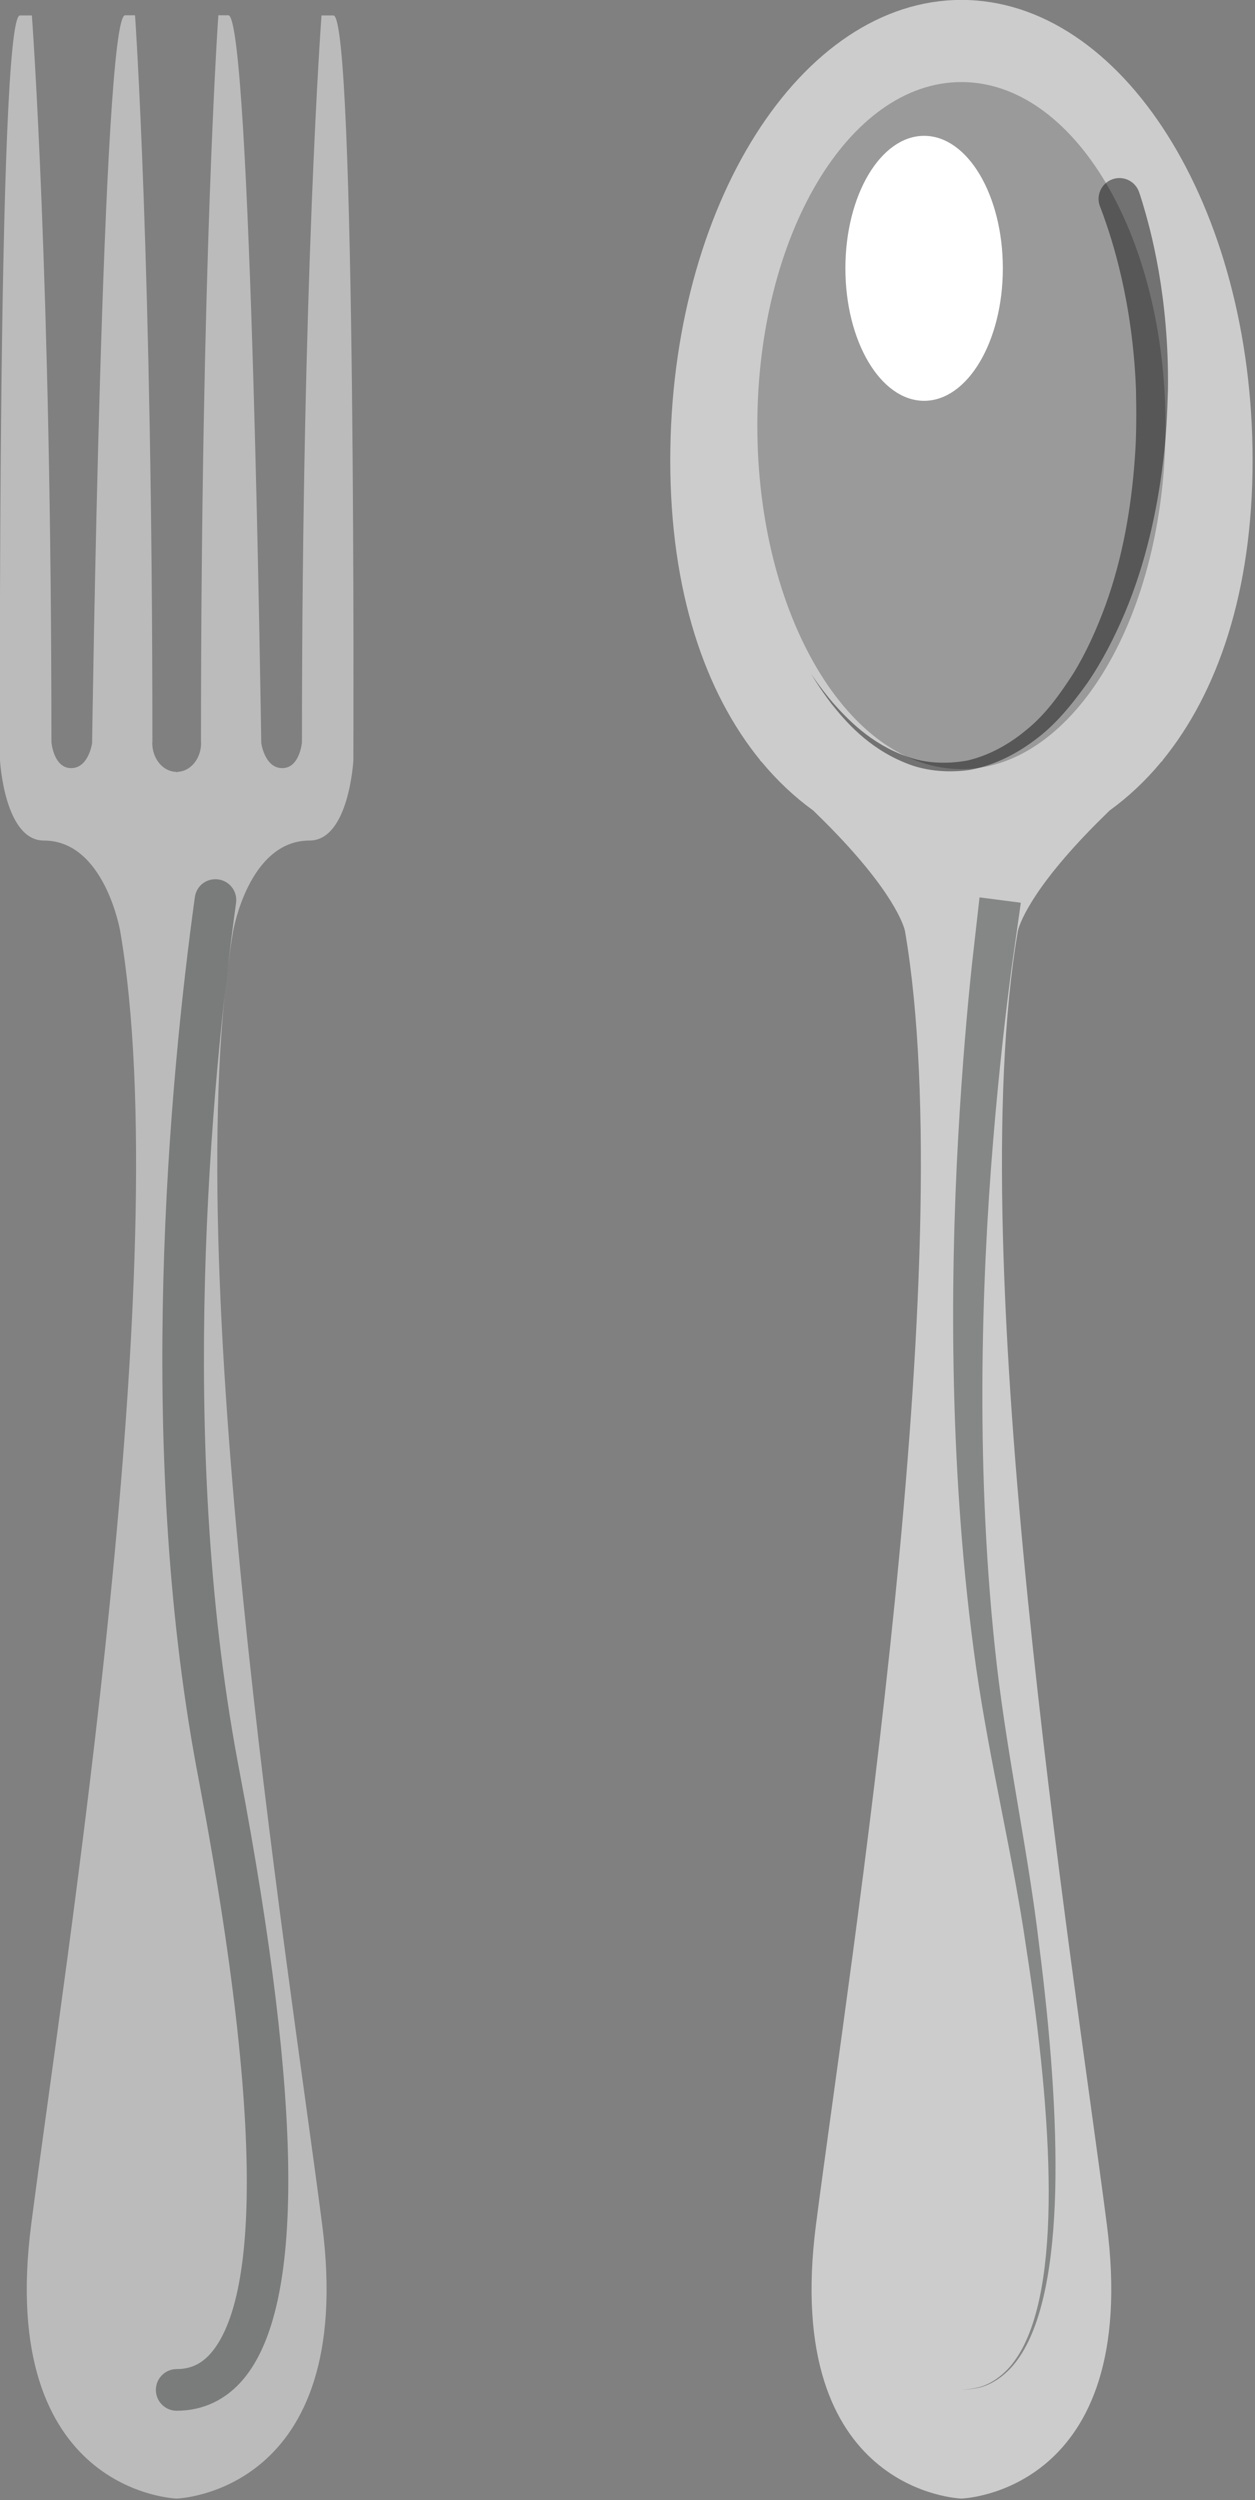 <svg xmlns="http://www.w3.org/2000/svg" xmlns:xlink="http://www.w3.org/1999/xlink" preserveAspectRatio="xMidYMid" width="109" height="217" viewBox="0 0 109 217"><rect x="0" y="0" width="109" height="217" fill="#808080" stroke="none"/><defs><style>.cls-3{fill:#ccc}.cls-4{fill:#bbb}.cls-5{fill:#020403;opacity:.35}.cls-7{fill:#020403;opacity:.25}.cls-8{fill:#fff}.cls-9{fill:#050606;opacity:.45}</style></defs><g id="group-54svg"><path d="M108.791 39.957c0-22.068-11.321-39.959-25.289-39.964-13.968.005-25.288 17.896-25.288 39.964.0 11.353 3.011 20.153 7.822 26.043H66.007S66.075 66.063 66.147 66.128C67.51 67.775 69.016 69.183 70.639 70.357 71.366 71.063 72.08 71.779 72.707 72.437 78.135 78.123 78.601 80.818 78.601 80.818 83.535 109.555 73.892 169.724 70.873 193.073 67.86 216.379 83.444 216.87 83.502 216.872 83.56 216.87 99.143 216.379 96.131 193.073 93.113 169.724 83.469 109.555 88.403 80.818 88.403 80.818 88.87 78.123 94.296 72.437 94.924 71.779 95.64 71.063 96.366 70.357 97.988 69.183 99.495 67.775 100.858 66.128 100.929 66.063 100.998 66 100.998 66S100.967 66 100.967 66c4.812-5.89 7.824-14.69 7.824-26.043z" id="path-1" class="cls-3" fill-rule="evenodd"/><path d="M27.979 193.073c-3.018-23.349-12.661-83.518-7.728-112.255.0.0 1.349-7.859 6.632-7.859 3.43.0 3.808-6.959 3.808-6.959S30.942 1.34 28.958 1.34C28.48 1.34 28.167 1.34 27.924 1.34c0 0-1.698 22.732-1.698 63.088.0.0-.188 2.245-1.712 2.245-1.525.0-1.823-2.169-1.823-2.169S21.811 1.326 19.83 1.326c-.424.0-.686.0-.866.0.0.0-1.506 21.348-1.508 63.081C17.456 64.433 17.467 64.455 17.467 64.484 17.467 65.861 16.539 66.973 15.387 66.999L15.345 67.048S15.305 66.999 15.305 66.999C14.153 66.973 13.223 65.861 13.223 64.484 13.223 64.455 13.236 64.433 13.236 64.407 13.234 22.674 11.728 1.326 11.728 1.326c-.181.0-.443.0-.865.0C8.881 1.326 8 64.504 8 64.504s-.298 2.169-1.822 2.169-1.712-2.245-1.712-2.245C4.466 24.072 2.768 1.34 2.768 1.34c-.244.0-.557.0-1.035.0C-.25 1.34.001 66 .001 66s.377 6.959 3.807 6.959c5.283.0 6.631 7.859 6.631 7.859 4.934 28.737-4.708 88.906-7.728 112.255-3.017 23.35 12.634 23.799 12.634 23.799S30.998 216.423 27.979 193.073z" id="path-2" class="cls-4" fill-rule="evenodd"/><path d="M15.345 209.25C14.346 209.25 13.538 208.441 13.538 207.442 13.538 206.444 14.346 205.634 15.345 205.634 16.59 205.634 17.56 205.163 18.4 204.15 21.466 200.45 23.762 188.859 17.294 154.652L17.082 153.535C11.791 125.13 14.71 93.94 16.923 77.877c.134-.988 1.018-1.678 2.036-1.544C19.948 76.468 20.64 77.381 20.502 78.37c-2.181 15.846-5.065 46.598.134 74.502L20.844 153.98c5.48 28.972 5.59 46.138.337 52.477C19.67 208.284 17.65 209.25 15.345 209.25z" id="path-3" class="cls-5" fill-rule="evenodd"/><path d="M88.66 78.356S88.369 80.42 87.861 84.027C87.377 87.61 86.775 92.775 86.261 98.976 85.23 111.375 84.684 128.059 86.581 144.575 87.54 152.796 89.337 160.997 90.246 168.791 91.24 176.569 91.801 183.891 91.649 190.174 91.488 196.415 90.575 201.794 88.376 204.827 87.295 206.331 85.942 207.057 84.986 207.259 84.027 207.442 83.5 207.442 83.5 207.442S84.03 207.429 84.975 207.22C85.919 206.994 87.229 206.24 88.248 204.736 90.328 201.706 91.093 196.366 91.084 190.167 91.067 183.928 90.312 176.663 89.113 168.954 88.001 161.223 85.993 153.138 84.788 144.805 82.42 128.173 82.517 111.319 83.218 98.77 83.569 92.485 84.034 87.269 84.429 83.601 84.84 79.968 85.075 77.891 85.075 77.891S88.66 78.356 88.66 78.356z" id="path-4" class="cls-5" fill-rule="evenodd"/><path d="M101.228 36.938C101.228 53.405 93.293 66.757 83.502 66.757c-9.791.0-17.726-13.352-17.726-29.819.0-16.463 7.935-29.815 17.726-29.815C93.293 7.123 101.228 20.475 101.228 36.938z" id="path-5" class="cls-7" fill-rule="evenodd"/><path d="M87.099 23.29c0 6.35-3.06 11.5-6.836 11.5C76.487 34.79 73.425 29.64 73.425 23.29 73.425 16.94 76.487 11.79 80.263 11.79c3.776.0 6.836 5.15 6.836 11.5z" id="path-6" class="cls-8" fill-rule="evenodd"/><path d="M98.967 16.771S99.342 17.845 99.858 19.86c.5 1.991 1.083 4.866 1.378 8.344C101.387 29.944 101.467 31.83 101.44 33.823 101.378 35.884 101.298 37.819 101.019 40.051 100.496 44.374 99.495 48.915 97.697 53.193 96.79 55.323 95.737 57.399 94.438 59.285c-1.331 1.855-2.762 3.637-4.55 4.941-1.751 1.327-3.724 2.261-5.726 2.614C82.156 67.106 80.215 66.888 78.595 66.202 75.339 64.872 73.418 62.587 72.194 61.064 70.994 59.48 70.451 58.483 70.451 58.483S71.045 59.453 72.315 60.968C73.599 62.417 75.63 64.569 78.79 65.674 80.345 66.247 82.164 66.346 84.009 66.016 85.838 65.594 87.606 64.646 89.17 63.334 90.769 62.049 92.037 60.294 93.205 58.485 94.345 56.64 95.249 54.612 96.013 52.54c1.511-4.156 2.253-8.59 2.544-12.697C98.716 37.853 98.702 35.683 98.664 33.857 98.595 31.959 98.43 30.173 98.205 28.539 97.762 25.266 97.08 22.609 96.524 20.785 95.97 18.988 95.547 17.942 95.547 17.942 95.172 17.015 95.62 15.962 96.546 15.587 97.471 15.213 98.525 15.659 98.899 16.586 98.909 16.611 98.919 16.636 98.927 16.66L98.967 16.771z" id="path-7" class="cls-9" fill-rule="evenodd"/></g></svg>